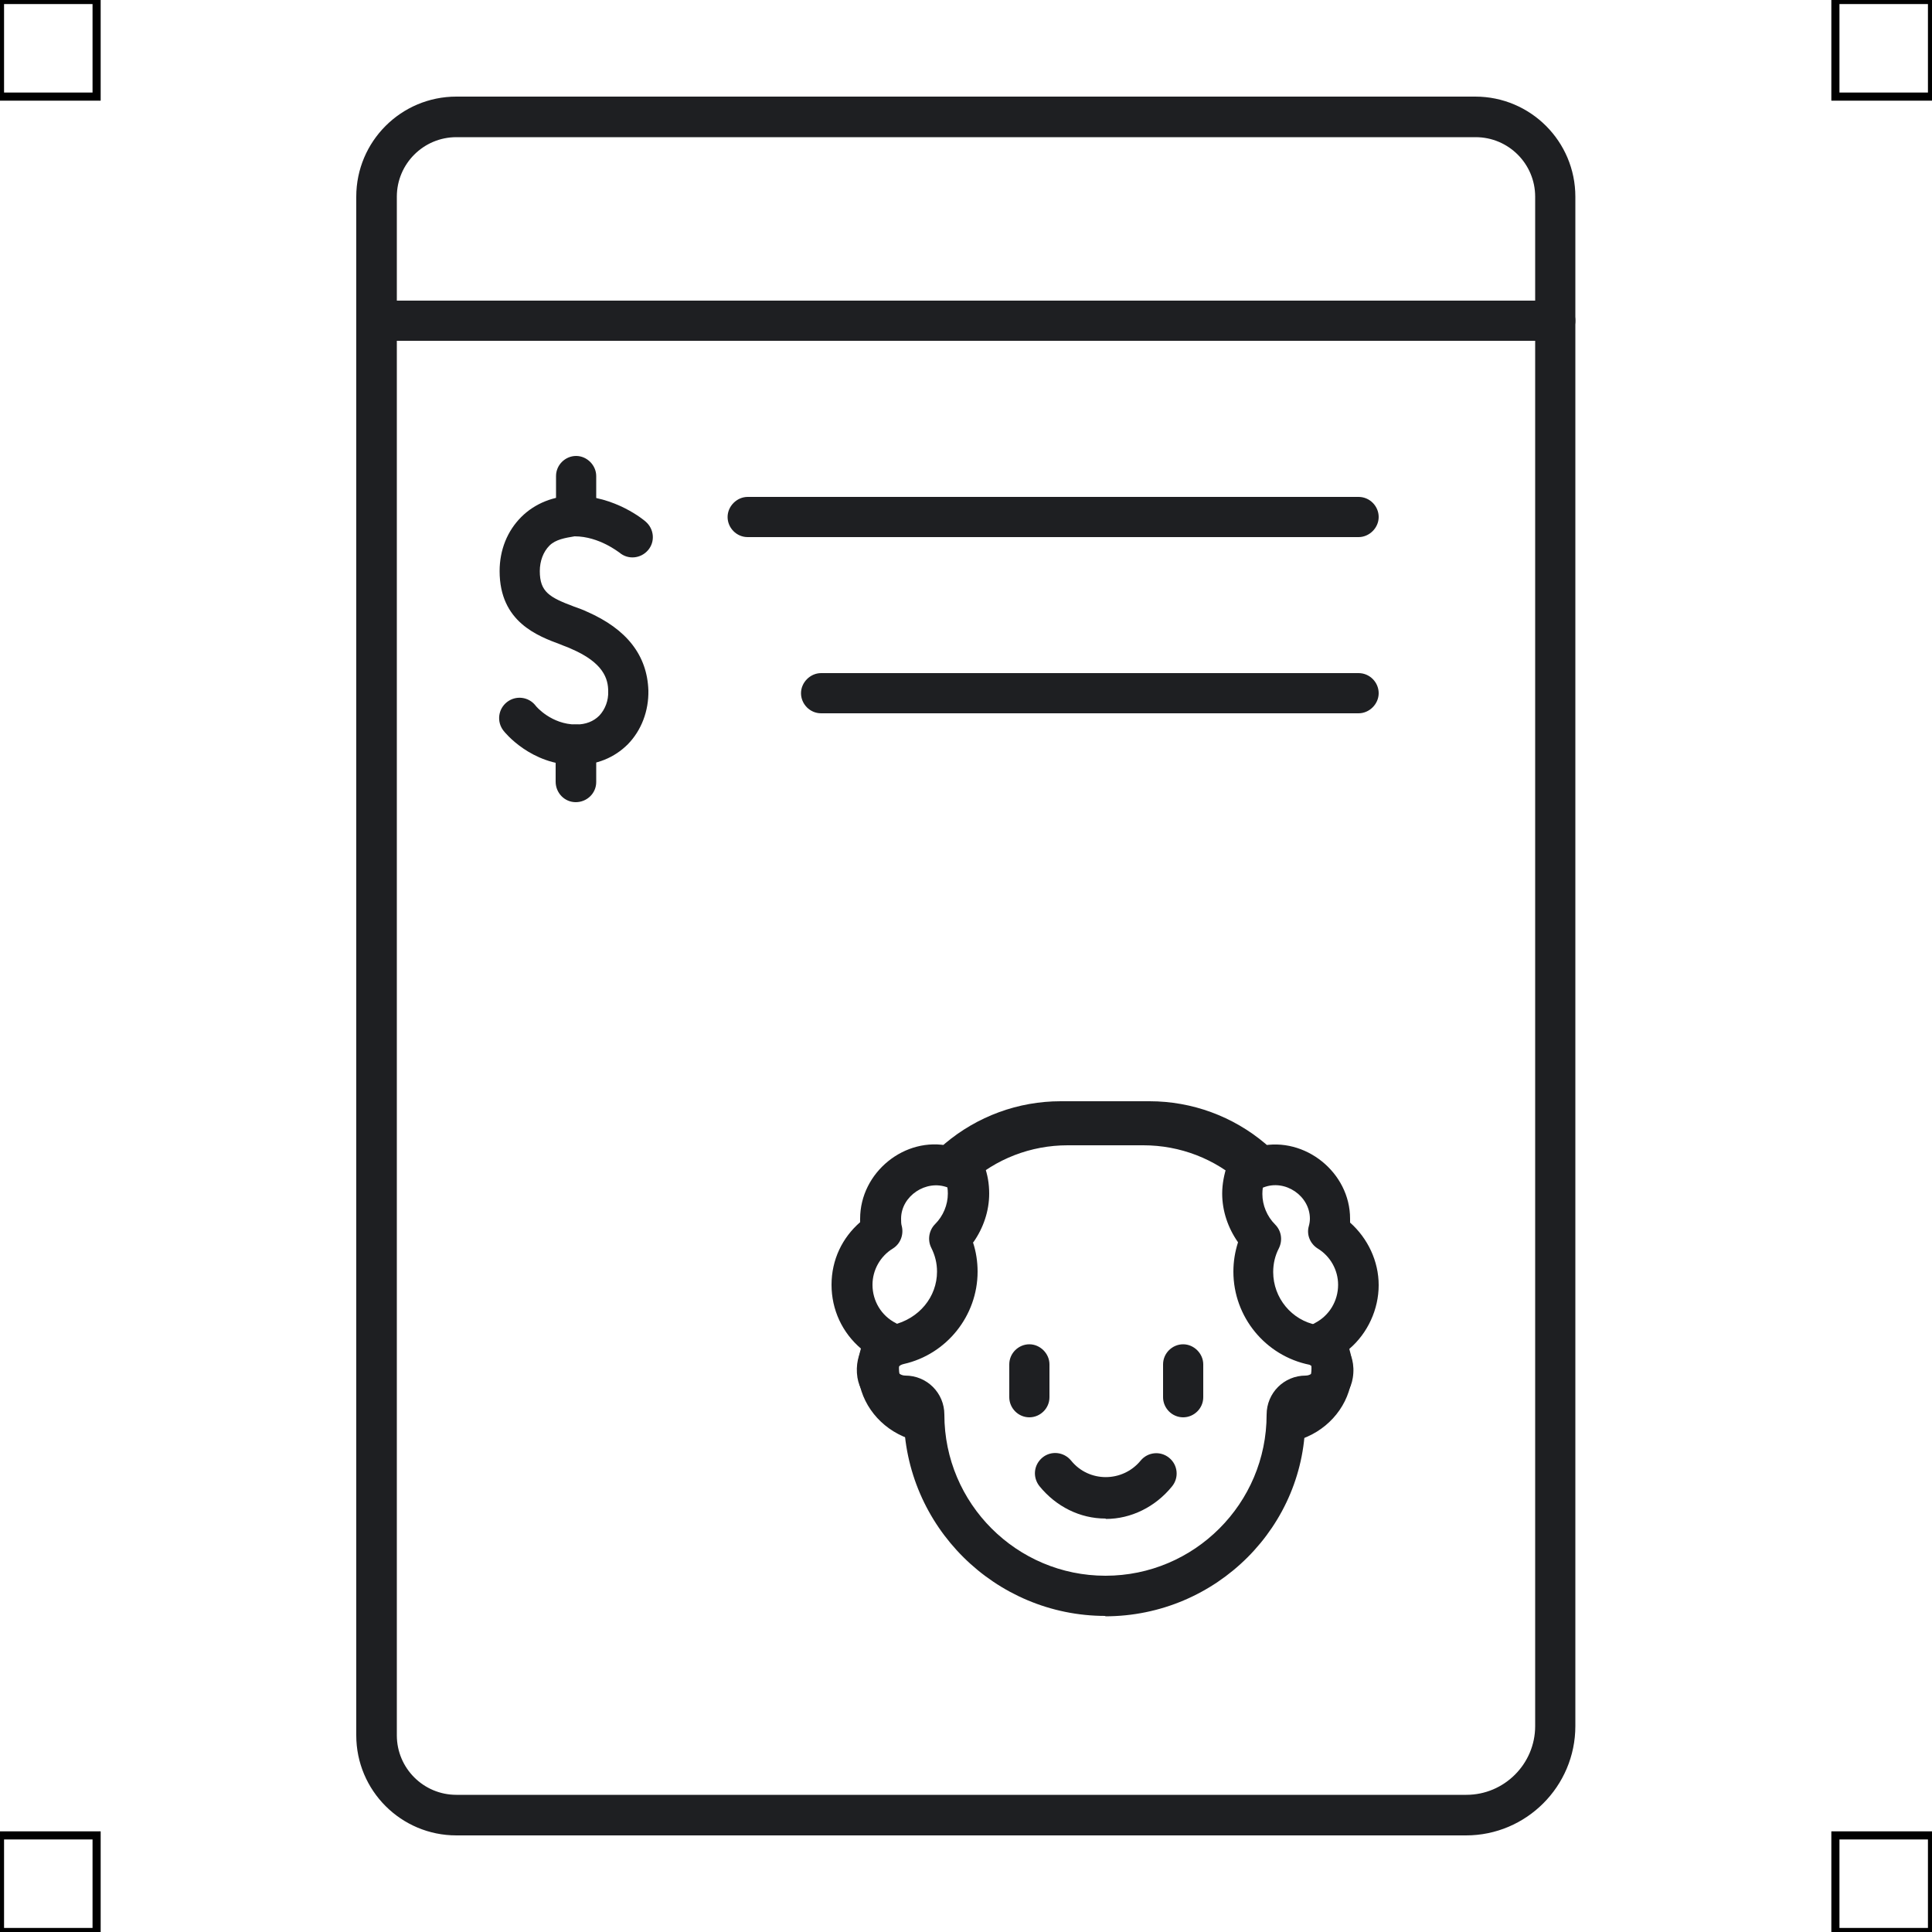 <?xml version="1.0" encoding="UTF-8"?>
<svg xmlns="http://www.w3.org/2000/svg" viewBox="0 0 50 50">
  <defs>
    <style>
      .cls-1 {
        fill: none;
        stroke: #000;
        stroke-miterlimit: 10;
        stroke-width: .21px;
      }

      .cls-2 {
        fill: #1e1f22;
        stroke-width: 0px;
      }
    </style>
  </defs>
  <g id="iconos">
    <g>
      <g>
        <path class="cls-2" d="m33.43,37.28c-.23,0-.44-.15-.51-.38-.08-.28.09-.57.36-.65.35-.1.6-.37.65-.69.03-.2,0-.42-.11-.59-.07-.12-.09-.27-.05-.41s.13-.25.26-.32c.37-.19.6-.57.6-.99,0-.38-.2-.74-.53-.94-.19-.12-.29-.35-.23-.57.02-.07.03-.14.03-.2,0-.59-.64-1.03-1.2-.81-.19.08-.4.04-.55-.1-.7-.64-1.61-.99-2.56-.99h-1.96c-.95,0-1.86.35-2.56.99-.15.14-.36.18-.55.1-.55-.21-1.2.22-1.2.81,0,.07,0,.14.02.2.05.22-.04.45-.23.57-.33.2-.53.56-.53.94,0,.42.23.8.6.99.13.07.22.18.26.32.04.14.02.29-.05.41-.11.18-.15.39-.11.6.05.32.31.59.65.69.28.08.44.37.36.65-.08.28-.37.44-.65.36-.74-.21-1.29-.81-1.41-1.53-.04-.28-.03-.57.05-.84-.48-.41-.76-1-.76-1.65s.28-1.22.74-1.62c0-.03,0-.06,0-.09,0-1.2,1.16-2.14,2.32-1.88.86-.69,1.93-1.06,3.04-1.06h1.96c1.11,0,2.18.38,3.04,1.06,1.15-.25,2.32.68,2.32,1.88,0,.03,0,.06,0,.1.46.41.74,1,.74,1.62s-.28,1.24-.76,1.65c.08.27.09.56.05.84-.12.72-.67,1.32-1.41,1.53-.05.01-.09.02-.14.02Z"/>
        <path class="cls-2" d="m28.61,41.82c-2.86,0-5.2-2.32-5.22-5.18-.6-.02-1.11-.44-1.2-.99-.1-.64.29-1.22.91-1.36.69-.16,1.15-.73,1.15-1.38,0-.22-.05-.42-.15-.62-.1-.2-.06-.45.1-.61.21-.21.33-.5.33-.79,0-.22-.06-.42-.18-.61-.14-.22-.1-.51.1-.68.84-.71,1.9-1.1,3-1.1h2.3c1.1,0,2.16.39,3,1.1.2.17.24.46.1.69-.12.18-.18.39-.18.61,0,.29.12.58.33.79.16.16.2.4.1.61-.1.19-.15.4-.15.62,0,.67.48,1.25,1.13,1.37.59.18,1.04.69.93,1.37-.09.56-.62.99-1.23.99.04,2.84-2.3,5.18-5.18,5.18Zm-3.43-9.67c.08.24.12.5.12.76,0,1.14-.8,2.14-1.91,2.39-.13.03-.17.1-.16.19,0,.03.08.11.2.11.56,0,1.01.45,1.01,1.01,0,2.3,1.87,4.17,4.17,4.17s4.17-1.87,4.17-4.17c0-.56.45-1.01,1.01-1.01.11,0,.19-.07.2-.11.02-.13-.09-.16-.1-.17-1.14-.23-1.97-1.24-1.97-2.41,0-.26.04-.51.12-.76-.26-.37-.41-.81-.41-1.26,0-.25.05-.5.13-.74-.59-.4-1.27-.6-1.99-.6h-2.3c-.71,0-1.41.21-2,.61.09.23.13.48.13.73,0,.45-.15.89-.41,1.26Z"/>
        <path class="cls-2" d="m28.61,39.3c-.66,0-1.28-.31-1.71-.84-.18-.23-.15-.55.08-.74.22-.18.55-.15.74.08.46.57,1.33.57,1.8,0,.18-.22.51-.26.74-.07.22.18.26.51.07.74-.43.53-1.06.84-1.71.84Z"/>
        <path class="cls-2" d="m26.64,36.68c-.29,0-.52-.24-.52-.52v-.85c0-.29.24-.52.52-.52s.52.24.52.52v.85c0,.29-.24.52-.52.52Z"/>
        <path class="cls-2" d="m30.62,36.68c-.29,0-.52-.24-.52-.52v-.85c0-.29.24-.52.52-.52s.52.24.52.52v.85c0,.29-.24.52-.52.52Z"/>
      </g>
      <g>
        <path class="cls-2" d="m14.9,19.8c-1.16,0-1.84-.85-1.87-.89-.18-.23-.14-.56.09-.74s.56-.14.74.09c.01.02.41.49,1.05.49.25,0,.45-.08.6-.23.15-.16.24-.39.23-.63,0-.32-.12-.74-.96-1.1-.08-.04-.18-.07-.27-.11-.59-.22-1.58-.58-1.58-1.9,0-.55.2-1.04.56-1.4.35-.35.84-.55,1.38-.55h.01c1.04,0,1.8.64,1.83.67.22.19.25.52.06.74-.19.22-.52.25-.74.06-.01,0-.52-.42-1.16-.42-.24.04-.49.08-.65.24-.16.16-.25.4-.25.66,0,.54.25.68.89.92.11.04.23.08.33.13,1.03.45,1.56,1.13,1.59,2.04.01.53-.18,1.03-.53,1.39-.35.35-.81.54-1.35.54Z"/>
        <path class="cls-2" d="m14.91,13.88c-.29,0-.52-.24-.52-.52v-1.04c0-.29.24-.52.52-.52s.52.24.52.52v1.04c0,.29-.24.52-.52.52Z"/>
        <path class="cls-2" d="m14.9,20.76h0c-.29,0-.52-.24-.52-.53v-.96c0-.29.24-.52.53-.52h0c.29,0,.52.24.52.53v.96c0,.29-.24.52-.53.52Z"/>
      </g>
      <path class="cls-2" d="m37.95,47.5H11.81c-1.43,0-2.59-1.16-2.59-2.59V5.09c0-1.43,1.16-2.59,2.59-2.59h26.37c1.43,0,2.59,1.16,2.59,2.59v39.58c0,1.56-1.27,2.83-2.83,2.83ZM11.81,3.55c-.85,0-1.54.69-1.54,1.54v39.82c0,.85.69,1.54,1.54,1.54h26.14c.98,0,1.78-.8,1.78-1.78V5.09c0-.85-.69-1.54-1.54-1.54H11.81Z"/>
      <path class="cls-2" d="m40.25,8.82H9.75c-.29,0-.52-.24-.52-.52s.24-.52.52-.52h30.5c.29,0,.52.24.52.52s-.24.52-.52.52Z"/>
      <path class="cls-2" d="m35.16,18.46h-13.91c-.29,0-.52-.24-.52-.52s.24-.52.52-.52h13.91c.29,0,.52.24.52.52s-.24.52-.52.52Z"/>
      <path class="cls-2" d="m35.16,13.9h-15.81c-.29,0-.52-.24-.52-.52s.24-.52.52-.52h15.81c.29,0,.52.24.52.52s-.24.52-.52.52Z"/>
    </g>
  </g>
  <g id="guias">
    <rect class="cls-1" x="47.5" y="47.5" width="2.5" height="2.5"/>
    <rect class="cls-1" x="47.5" width="2.5" height="2.5"/>
    <rect class="cls-1" y="47.5" width="2.5" height="2.5"/>
    <rect class="cls-1" width="2.5" height="2.5"/>
  </g>
</svg>